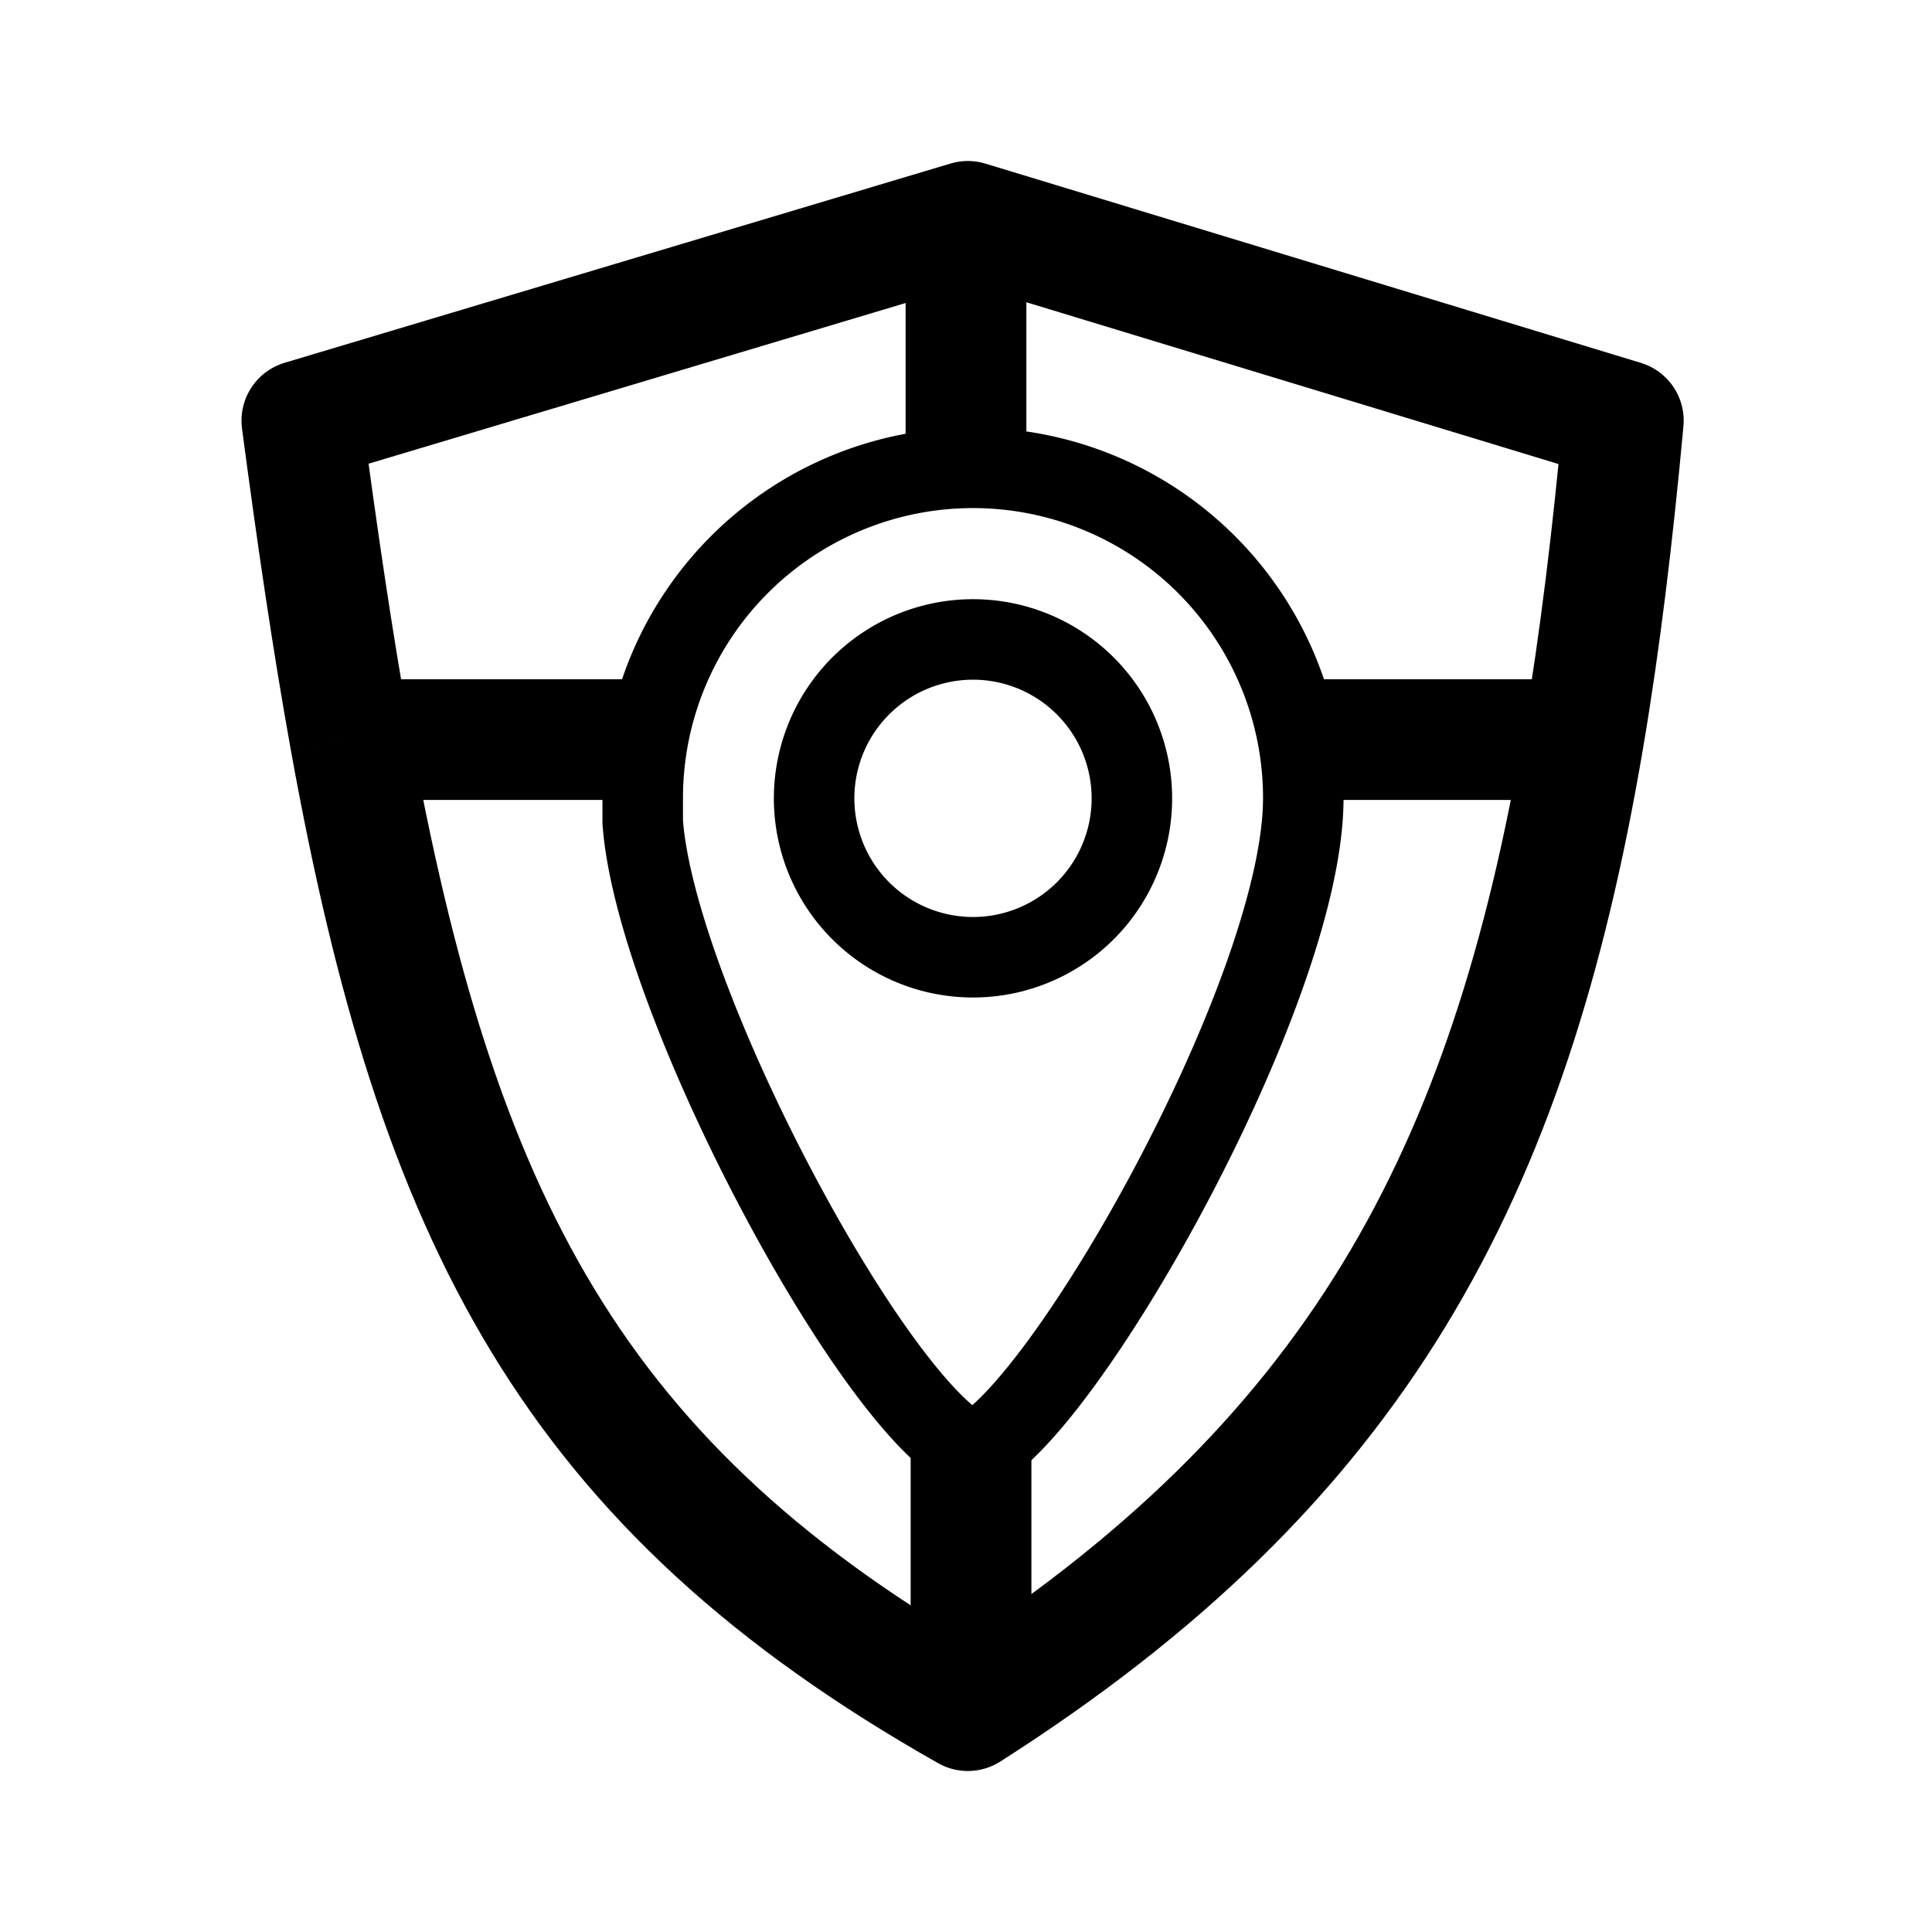 <svg xmlns="http://www.w3.org/2000/svg" width="192" height="192" fill="none" stroke="#000" stroke-linejoin="round" viewBox="0 0 192 192"><path stroke-width="12" d="M34.812 73.5c8.596 47.588 22.023 74.236 61.371 96.5 38.646-24.633 53.794-53.152 61.163-96.5m-122.534 0c-1.744-9.657-3.29-20.177-4.812-31.697L96.183 22l65.141 19.803c-1.051 11.403-2.317 21.927-3.978 31.697m-122.534 0H63.5m66.5 0h27.346M96 22v22m.5 123v-23.5"/><path stroke-width="8" d="M96.696 46.493a32.823 32.823 0 0 0-32.823 32.823v2.392c1.33 17.984 23.443 59.044 32.823 62.692 8.776-3.648 32.824-45.859 32.824-65.084a32.826 32.826 0 0 0-32.824-32.823zm0 17.054a15.793 15.793 0 0 1 11.159 26.965 15.79 15.79 0 0 1-17.217 3.41 15.792 15.792 0 0 1 6.058-30.375z"/></svg>